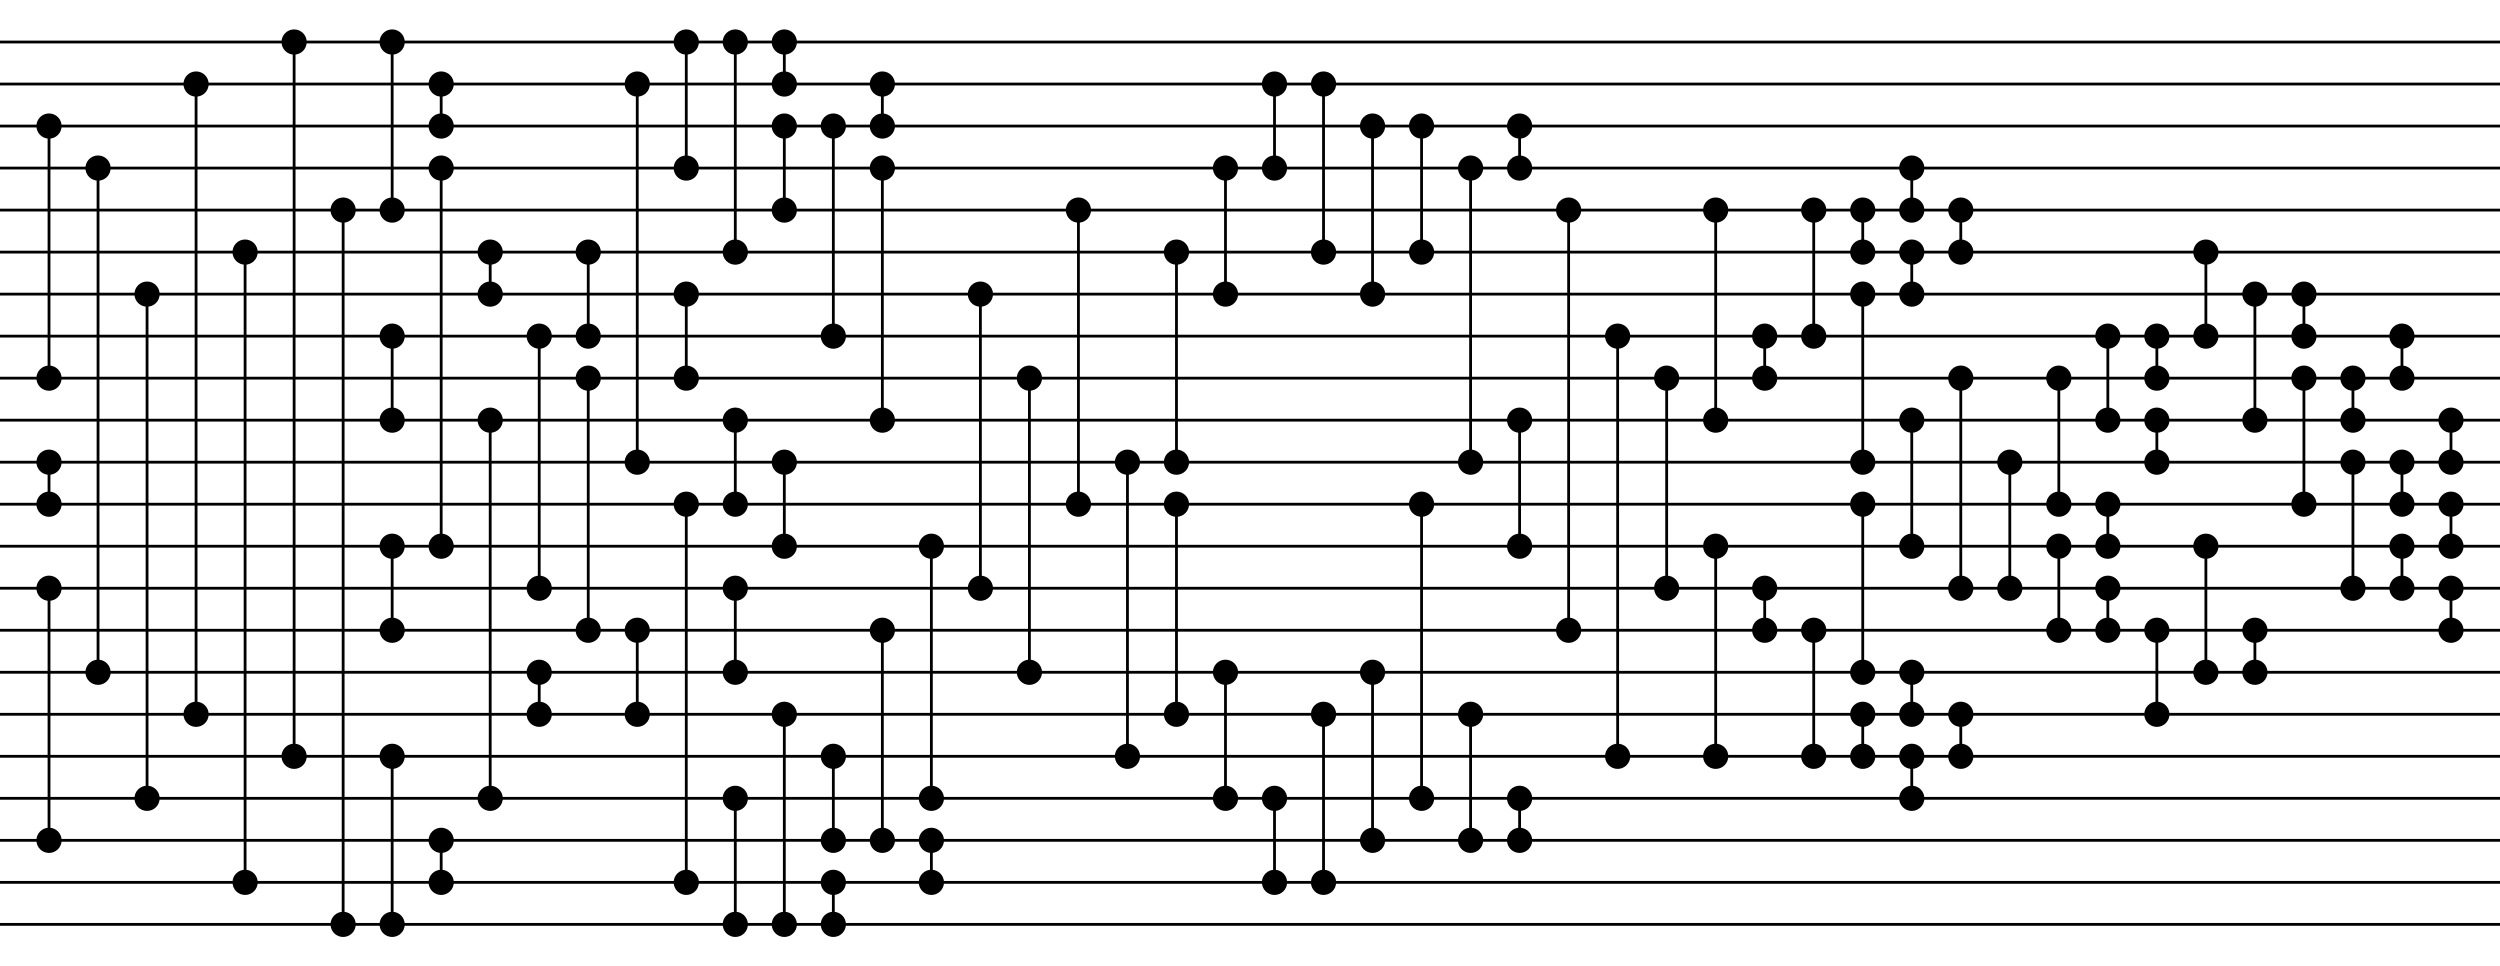 <?xml version='1.0' encoding='utf-8'?><!DOCTYPE svg><svg width='892.5px' height='345px' xmlns='http://www.w3.org/2000/svg'><line x1='0' y1='15' x2='892.5' y2='15' style='stroke:black;stroke-width:1' /><line x1='0' y1='30' x2='892.5' y2='30' style='stroke:black;stroke-width:1' /><line x1='0' y1='45' x2='892.5' y2='45' style='stroke:black;stroke-width:1' /><line x1='0' y1='60' x2='892.5' y2='60' style='stroke:black;stroke-width:1' /><line x1='0' y1='75' x2='892.5' y2='75' style='stroke:black;stroke-width:1' /><line x1='0' y1='90' x2='892.5' y2='90' style='stroke:black;stroke-width:1' /><line x1='0' y1='105' x2='892.5' y2='105' style='stroke:black;stroke-width:1' /><line x1='0' y1='120' x2='892.5' y2='120' style='stroke:black;stroke-width:1' /><line x1='0' y1='135' x2='892.5' y2='135' style='stroke:black;stroke-width:1' /><line x1='0' y1='150' x2='892.5' y2='150' style='stroke:black;stroke-width:1' /><line x1='0' y1='165' x2='892.5' y2='165' style='stroke:black;stroke-width:1' /><line x1='0' y1='180' x2='892.5' y2='180' style='stroke:black;stroke-width:1' /><line x1='0' y1='195' x2='892.5' y2='195' style='stroke:black;stroke-width:1' /><line x1='0' y1='210' x2='892.5' y2='210' style='stroke:black;stroke-width:1' /><line x1='0' y1='225' x2='892.5' y2='225' style='stroke:black;stroke-width:1' /><line x1='0' y1='240' x2='892.5' y2='240' style='stroke:black;stroke-width:1' /><line x1='0' y1='255' x2='892.5' y2='255' style='stroke:black;stroke-width:1' /><line x1='0' y1='270' x2='892.5' y2='270' style='stroke:black;stroke-width:1' /><line x1='0' y1='285' x2='892.5' y2='285' style='stroke:black;stroke-width:1' /><line x1='0' y1='300' x2='892.5' y2='300' style='stroke:black;stroke-width:1' /><line x1='0' y1='315' x2='892.5' y2='315' style='stroke:black;stroke-width:1' /><line x1='0' y1='330' x2='892.5' y2='330' style='stroke:black;stroke-width:1' /><circle cx='17.5' cy='45' r='3' style='stroke:black;stroke-width:3;fill=yellow' /><line x1='17.5' y1='45' x2='17.5' y2='135' style='stroke:black;stroke-width:1' /><circle cx='17.5' cy='135' r='3' style='stroke:black;stroke-width:3;fill=yellow' /><circle cx='17.5' cy='165' r='3' style='stroke:black;stroke-width:3;fill=yellow' /><line x1='17.5' y1='165' x2='17.5' y2='180' style='stroke:black;stroke-width:1' /><circle cx='17.5' cy='180' r='3' style='stroke:black;stroke-width:3;fill=yellow' /><circle cx='17.5' cy='210' r='3' style='stroke:black;stroke-width:3;fill=yellow' /><line x1='17.5' y1='210' x2='17.5' y2='300' style='stroke:black;stroke-width:1' /><circle cx='17.5' cy='300' r='3' style='stroke:black;stroke-width:3;fill=yellow' /><circle cx='35.0' cy='60' r='3' style='stroke:black;stroke-width:3;fill=yellow' /><line x1='35.0' y1='60' x2='35.0' y2='240' style='stroke:black;stroke-width:1' /><circle cx='35.0' cy='240' r='3' style='stroke:black;stroke-width:3;fill=yellow' /><circle cx='52.5' cy='105' r='3' style='stroke:black;stroke-width:3;fill=yellow' /><line x1='52.5' y1='105' x2='52.5' y2='285' style='stroke:black;stroke-width:1' /><circle cx='52.5' cy='285' r='3' style='stroke:black;stroke-width:3;fill=yellow' /><circle cx='70.0' cy='30' r='3' style='stroke:black;stroke-width:3;fill=yellow' /><line x1='70.0' y1='30' x2='70.0' y2='255' style='stroke:black;stroke-width:1' /><circle cx='70.0' cy='255' r='3' style='stroke:black;stroke-width:3;fill=yellow' /><circle cx='87.5' cy='90' r='3' style='stroke:black;stroke-width:3;fill=yellow' /><line x1='87.5' y1='90' x2='87.5' y2='315' style='stroke:black;stroke-width:1' /><circle cx='87.5' cy='315' r='3' style='stroke:black;stroke-width:3;fill=yellow' /><circle cx='105.0' cy='15' r='3' style='stroke:black;stroke-width:3;fill=yellow' /><line x1='105.0' y1='15' x2='105.0' y2='270' style='stroke:black;stroke-width:1' /><circle cx='105.0' cy='270' r='3' style='stroke:black;stroke-width:3;fill=yellow' /><circle cx='122.5' cy='75' r='3' style='stroke:black;stroke-width:3;fill=yellow' /><line x1='122.5' y1='75' x2='122.5' y2='330' style='stroke:black;stroke-width:1' /><circle cx='122.5' cy='330' r='3' style='stroke:black;stroke-width:3;fill=yellow' /><circle cx='140.0' cy='15' r='3' style='stroke:black;stroke-width:3;fill=yellow' /><line x1='140.0' y1='15' x2='140.0' y2='75' style='stroke:black;stroke-width:1' /><circle cx='140.0' cy='75' r='3' style='stroke:black;stroke-width:3;fill=yellow' /><circle cx='140.0' cy='120' r='3' style='stroke:black;stroke-width:3;fill=yellow' /><line x1='140.0' y1='120' x2='140.0' y2='150' style='stroke:black;stroke-width:1' /><circle cx='140.0' cy='150' r='3' style='stroke:black;stroke-width:3;fill=yellow' /><circle cx='140.0' cy='195' r='3' style='stroke:black;stroke-width:3;fill=yellow' /><line x1='140.0' y1='195' x2='140.0' y2='225' style='stroke:black;stroke-width:1' /><circle cx='140.0' cy='225' r='3' style='stroke:black;stroke-width:3;fill=yellow' /><circle cx='140.0' cy='270' r='3' style='stroke:black;stroke-width:3;fill=yellow' /><line x1='140.0' y1='270' x2='140.0' y2='330' style='stroke:black;stroke-width:1' /><circle cx='140.0' cy='330' r='3' style='stroke:black;stroke-width:3;fill=yellow' /><circle cx='157.5' cy='30' r='3' style='stroke:black;stroke-width:3;fill=yellow' /><line x1='157.5' y1='30' x2='157.5' y2='45' style='stroke:black;stroke-width:1' /><circle cx='157.5' cy='45' r='3' style='stroke:black;stroke-width:3;fill=yellow' /><circle cx='157.5' cy='60' r='3' style='stroke:black;stroke-width:3;fill=yellow' /><line x1='157.5' y1='60' x2='157.5' y2='195' style='stroke:black;stroke-width:1' /><circle cx='157.5' cy='195' r='3' style='stroke:black;stroke-width:3;fill=yellow' /><circle cx='157.5' cy='300' r='3' style='stroke:black;stroke-width:3;fill=yellow' /><line x1='157.5' y1='300' x2='157.5' y2='315' style='stroke:black;stroke-width:1' /><circle cx='157.5' cy='315' r='3' style='stroke:black;stroke-width:3;fill=yellow' /><circle cx='175.0' cy='90' r='3' style='stroke:black;stroke-width:3;fill=yellow' /><line x1='175.0' y1='90' x2='175.0' y2='105' style='stroke:black;stroke-width:1' /><circle cx='175.0' cy='105' r='3' style='stroke:black;stroke-width:3;fill=yellow' /><circle cx='175.0' cy='150' r='3' style='stroke:black;stroke-width:3;fill=yellow' /><line x1='175.0' y1='150' x2='175.0' y2='285' style='stroke:black;stroke-width:1' /><circle cx='175.0' cy='285' r='3' style='stroke:black;stroke-width:3;fill=yellow' /><circle cx='192.5' cy='120' r='3' style='stroke:black;stroke-width:3;fill=yellow' /><line x1='192.5' y1='120' x2='192.5' y2='210' style='stroke:black;stroke-width:1' /><circle cx='192.5' cy='210' r='3' style='stroke:black;stroke-width:3;fill=yellow' /><circle cx='192.5' cy='240' r='3' style='stroke:black;stroke-width:3;fill=yellow' /><line x1='192.5' y1='240' x2='192.5' y2='255' style='stroke:black;stroke-width:1' /><circle cx='192.5' cy='255' r='3' style='stroke:black;stroke-width:3;fill=yellow' /><circle cx='210.0' cy='90' r='3' style='stroke:black;stroke-width:3;fill=yellow' /><line x1='210.0' y1='90' x2='210.0' y2='120' style='stroke:black;stroke-width:1' /><circle cx='210.0' cy='120' r='3' style='stroke:black;stroke-width:3;fill=yellow' /><circle cx='210.0' cy='135' r='3' style='stroke:black;stroke-width:3;fill=yellow' /><line x1='210.0' y1='135' x2='210.0' y2='225' style='stroke:black;stroke-width:1' /><circle cx='210.0' cy='225' r='3' style='stroke:black;stroke-width:3;fill=yellow' /><circle cx='227.5' cy='30' r='3' style='stroke:black;stroke-width:3;fill=yellow' /><line x1='227.5' y1='30' x2='227.5' y2='165' style='stroke:black;stroke-width:1' /><circle cx='227.5' cy='165' r='3' style='stroke:black;stroke-width:3;fill=yellow' /><circle cx='227.5' cy='225' r='3' style='stroke:black;stroke-width:3;fill=yellow' /><line x1='227.5' y1='225' x2='227.5' y2='255' style='stroke:black;stroke-width:1' /><circle cx='227.5' cy='255' r='3' style='stroke:black;stroke-width:3;fill=yellow' /><circle cx='245.0' cy='15' r='3' style='stroke:black;stroke-width:3;fill=yellow' /><line x1='245.0' y1='15' x2='245.0' y2='60' style='stroke:black;stroke-width:1' /><circle cx='245.0' cy='60' r='3' style='stroke:black;stroke-width:3;fill=yellow' /><circle cx='245.0' cy='105' r='3' style='stroke:black;stroke-width:3;fill=yellow' /><line x1='245.0' y1='105' x2='245.0' y2='135' style='stroke:black;stroke-width:1' /><circle cx='245.0' cy='135' r='3' style='stroke:black;stroke-width:3;fill=yellow' /><circle cx='245.0' cy='180' r='3' style='stroke:black;stroke-width:3;fill=yellow' /><line x1='245.0' y1='180' x2='245.0' y2='315' style='stroke:black;stroke-width:1' /><circle cx='245.0' cy='315' r='3' style='stroke:black;stroke-width:3;fill=yellow' /><circle cx='262.5' cy='15' r='3' style='stroke:black;stroke-width:3;fill=yellow' /><line x1='262.5' y1='15' x2='262.5' y2='90' style='stroke:black;stroke-width:1' /><circle cx='262.5' cy='90' r='3' style='stroke:black;stroke-width:3;fill=yellow' /><circle cx='262.5' cy='150' r='3' style='stroke:black;stroke-width:3;fill=yellow' /><line x1='262.5' y1='150' x2='262.5' y2='180' style='stroke:black;stroke-width:1' /><circle cx='262.5' cy='180' r='3' style='stroke:black;stroke-width:3;fill=yellow' /><circle cx='262.5' cy='210' r='3' style='stroke:black;stroke-width:3;fill=yellow' /><line x1='262.5' y1='210' x2='262.5' y2='240' style='stroke:black;stroke-width:1' /><circle cx='262.5' cy='240' r='3' style='stroke:black;stroke-width:3;fill=yellow' /><circle cx='262.5' cy='285' r='3' style='stroke:black;stroke-width:3;fill=yellow' /><line x1='262.5' y1='285' x2='262.5' y2='330' style='stroke:black;stroke-width:1' /><circle cx='262.5' cy='330' r='3' style='stroke:black;stroke-width:3;fill=yellow' /><circle cx='280.0' cy='15' r='3' style='stroke:black;stroke-width:3;fill=yellow' /><line x1='280.0' y1='15' x2='280.0' y2='30' style='stroke:black;stroke-width:1' /><circle cx='280.0' cy='30' r='3' style='stroke:black;stroke-width:3;fill=yellow' /><circle cx='280.0' cy='45' r='3' style='stroke:black;stroke-width:3;fill=yellow' /><line x1='280.0' y1='45' x2='280.0' y2='75' style='stroke:black;stroke-width:1' /><circle cx='280.0' cy='75' r='3' style='stroke:black;stroke-width:3;fill=yellow' /><circle cx='280.0' cy='165' r='3' style='stroke:black;stroke-width:3;fill=yellow' /><line x1='280.0' y1='165' x2='280.0' y2='195' style='stroke:black;stroke-width:1' /><circle cx='280.0' cy='195' r='3' style='stroke:black;stroke-width:3;fill=yellow' /><circle cx='280.0' cy='255' r='3' style='stroke:black;stroke-width:3;fill=yellow' /><line x1='280.0' y1='255' x2='280.0' y2='330' style='stroke:black;stroke-width:1' /><circle cx='280.0' cy='330' r='3' style='stroke:black;stroke-width:3;fill=yellow' /><circle cx='297.5' cy='45' r='3' style='stroke:black;stroke-width:3;fill=yellow' /><line x1='297.5' y1='45' x2='297.5' y2='120' style='stroke:black;stroke-width:1' /><circle cx='297.5' cy='120' r='3' style='stroke:black;stroke-width:3;fill=yellow' /><circle cx='297.5' cy='270' r='3' style='stroke:black;stroke-width:3;fill=yellow' /><line x1='297.5' y1='270' x2='297.5' y2='300' style='stroke:black;stroke-width:1' /><circle cx='297.5' cy='300' r='3' style='stroke:black;stroke-width:3;fill=yellow' /><circle cx='297.5' cy='315' r='3' style='stroke:black;stroke-width:3;fill=yellow' /><line x1='297.5' y1='315' x2='297.5' y2='330' style='stroke:black;stroke-width:1' /><circle cx='297.5' cy='330' r='3' style='stroke:black;stroke-width:3;fill=yellow' /><circle cx='315.0' cy='30' r='3' style='stroke:black;stroke-width:3;fill=yellow' /><line x1='315.0' y1='30' x2='315.0' y2='45' style='stroke:black;stroke-width:1' /><circle cx='315.0' cy='45' r='3' style='stroke:black;stroke-width:3;fill=yellow' /><circle cx='315.0' cy='60' r='3' style='stroke:black;stroke-width:3;fill=yellow' /><line x1='315.0' y1='60' x2='315.0' y2='150' style='stroke:black;stroke-width:1' /><circle cx='315.0' cy='150' r='3' style='stroke:black;stroke-width:3;fill=yellow' /><circle cx='315.0' cy='225' r='3' style='stroke:black;stroke-width:3;fill=yellow' /><line x1='315.0' y1='225' x2='315.0' y2='300' style='stroke:black;stroke-width:1' /><circle cx='315.0' cy='300' r='3' style='stroke:black;stroke-width:3;fill=yellow' /><circle cx='332.5' cy='195' r='3' style='stroke:black;stroke-width:3;fill=yellow' /><line x1='332.5' y1='195' x2='332.5' y2='285' style='stroke:black;stroke-width:1' /><circle cx='332.5' cy='285' r='3' style='stroke:black;stroke-width:3;fill=yellow' /><circle cx='332.5' cy='300' r='3' style='stroke:black;stroke-width:3;fill=yellow' /><line x1='332.5' y1='300' x2='332.5' y2='315' style='stroke:black;stroke-width:1' /><circle cx='332.5' cy='315' r='3' style='stroke:black;stroke-width:3;fill=yellow' /><circle cx='350.0' cy='105' r='3' style='stroke:black;stroke-width:3;fill=yellow' /><line x1='350.0' y1='105' x2='350.0' y2='210' style='stroke:black;stroke-width:1' /><circle cx='350.0' cy='210' r='3' style='stroke:black;stroke-width:3;fill=yellow' /><circle cx='367.5' cy='135' r='3' style='stroke:black;stroke-width:3;fill=yellow' /><line x1='367.5' y1='135' x2='367.5' y2='240' style='stroke:black;stroke-width:1' /><circle cx='367.5' cy='240' r='3' style='stroke:black;stroke-width:3;fill=yellow' /><circle cx='385.0' cy='75' r='3' style='stroke:black;stroke-width:3;fill=yellow' /><line x1='385.0' y1='75' x2='385.0' y2='180' style='stroke:black;stroke-width:1' /><circle cx='385.0' cy='180' r='3' style='stroke:black;stroke-width:3;fill=yellow' /><circle cx='402.5' cy='165' r='3' style='stroke:black;stroke-width:3;fill=yellow' /><line x1='402.5' y1='165' x2='402.5' y2='270' style='stroke:black;stroke-width:1' /><circle cx='402.5' cy='270' r='3' style='stroke:black;stroke-width:3;fill=yellow' /><circle cx='420.0' cy='90' r='3' style='stroke:black;stroke-width:3;fill=yellow' /><line x1='420.0' y1='90' x2='420.0' y2='165' style='stroke:black;stroke-width:1' /><circle cx='420.0' cy='165' r='3' style='stroke:black;stroke-width:3;fill=yellow' /><circle cx='420.0' cy='180' r='3' style='stroke:black;stroke-width:3;fill=yellow' /><line x1='420.0' y1='180' x2='420.0' y2='255' style='stroke:black;stroke-width:1' /><circle cx='420.0' cy='255' r='3' style='stroke:black;stroke-width:3;fill=yellow' /><circle cx='437.5' cy='60' r='3' style='stroke:black;stroke-width:3;fill=yellow' /><line x1='437.5' y1='60' x2='437.5' y2='105' style='stroke:black;stroke-width:1' /><circle cx='437.5' cy='105' r='3' style='stroke:black;stroke-width:3;fill=yellow' /><circle cx='437.5' cy='240' r='3' style='stroke:black;stroke-width:3;fill=yellow' /><line x1='437.5' y1='240' x2='437.5' y2='285' style='stroke:black;stroke-width:1' /><circle cx='437.5' cy='285' r='3' style='stroke:black;stroke-width:3;fill=yellow' /><circle cx='455.0' cy='30' r='3' style='stroke:black;stroke-width:3;fill=yellow' /><line x1='455.0' y1='30' x2='455.0' y2='60' style='stroke:black;stroke-width:1' /><circle cx='455.0' cy='60' r='3' style='stroke:black;stroke-width:3;fill=yellow' /><circle cx='455.0' cy='285' r='3' style='stroke:black;stroke-width:3;fill=yellow' /><line x1='455.0' y1='285' x2='455.0' y2='315' style='stroke:black;stroke-width:1' /><circle cx='455.0' cy='315' r='3' style='stroke:black;stroke-width:3;fill=yellow' /><circle cx='472.5' cy='30' r='3' style='stroke:black;stroke-width:3;fill=yellow' /><line x1='472.5' y1='30' x2='472.5' y2='90' style='stroke:black;stroke-width:1' /><circle cx='472.5' cy='90' r='3' style='stroke:black;stroke-width:3;fill=yellow' /><circle cx='472.5' cy='255' r='3' style='stroke:black;stroke-width:3;fill=yellow' /><line x1='472.5' y1='255' x2='472.5' y2='315' style='stroke:black;stroke-width:1' /><circle cx='472.5' cy='315' r='3' style='stroke:black;stroke-width:3;fill=yellow' /><circle cx='490.0' cy='45' r='3' style='stroke:black;stroke-width:3;fill=yellow' /><line x1='490.0' y1='45' x2='490.0' y2='105' style='stroke:black;stroke-width:1' /><circle cx='490.0' cy='105' r='3' style='stroke:black;stroke-width:3;fill=yellow' /><circle cx='490.0' cy='240' r='3' style='stroke:black;stroke-width:3;fill=yellow' /><line x1='490.0' y1='240' x2='490.0' y2='300' style='stroke:black;stroke-width:1' /><circle cx='490.0' cy='300' r='3' style='stroke:black;stroke-width:3;fill=yellow' /><circle cx='507.5' cy='45' r='3' style='stroke:black;stroke-width:3;fill=yellow' /><line x1='507.5' y1='45' x2='507.5' y2='90' style='stroke:black;stroke-width:1' /><circle cx='507.5' cy='90' r='3' style='stroke:black;stroke-width:3;fill=yellow' /><circle cx='507.5' cy='180' r='3' style='stroke:black;stroke-width:3;fill=yellow' /><line x1='507.5' y1='180' x2='507.5' y2='285' style='stroke:black;stroke-width:1' /><circle cx='507.5' cy='285' r='3' style='stroke:black;stroke-width:3;fill=yellow' /><circle cx='525.0' cy='60' r='3' style='stroke:black;stroke-width:3;fill=yellow' /><line x1='525.0' y1='60' x2='525.0' y2='165' style='stroke:black;stroke-width:1' /><circle cx='525.0' cy='165' r='3' style='stroke:black;stroke-width:3;fill=yellow' /><circle cx='525.0' cy='255' r='3' style='stroke:black;stroke-width:3;fill=yellow' /><line x1='525.0' y1='255' x2='525.0' y2='300' style='stroke:black;stroke-width:1' /><circle cx='525.0' cy='300' r='3' style='stroke:black;stroke-width:3;fill=yellow' /><circle cx='542.5' cy='45' r='3' style='stroke:black;stroke-width:3;fill=yellow' /><line x1='542.5' y1='45' x2='542.5' y2='60' style='stroke:black;stroke-width:1' /><circle cx='542.5' cy='60' r='3' style='stroke:black;stroke-width:3;fill=yellow' /><circle cx='542.5' cy='150' r='3' style='stroke:black;stroke-width:3;fill=yellow' /><line x1='542.5' y1='150' x2='542.5' y2='195' style='stroke:black;stroke-width:1' /><circle cx='542.5' cy='195' r='3' style='stroke:black;stroke-width:3;fill=yellow' /><circle cx='542.5' cy='285' r='3' style='stroke:black;stroke-width:3;fill=yellow' /><line x1='542.5' y1='285' x2='542.5' y2='300' style='stroke:black;stroke-width:1' /><circle cx='542.5' cy='300' r='3' style='stroke:black;stroke-width:3;fill=yellow' /><circle cx='560.0' cy='75' r='3' style='stroke:black;stroke-width:3;fill=yellow' /><line x1='560.0' y1='75' x2='560.0' y2='225' style='stroke:black;stroke-width:1' /><circle cx='560.0' cy='225' r='3' style='stroke:black;stroke-width:3;fill=yellow' /><circle cx='577.5' cy='120' r='3' style='stroke:black;stroke-width:3;fill=yellow' /><line x1='577.5' y1='120' x2='577.5' y2='270' style='stroke:black;stroke-width:1' /><circle cx='577.5' cy='270' r='3' style='stroke:black;stroke-width:3;fill=yellow' /><circle cx='595.0' cy='135' r='3' style='stroke:black;stroke-width:3;fill=yellow' /><line x1='595.0' y1='135' x2='595.0' y2='210' style='stroke:black;stroke-width:1' /><circle cx='595.0' cy='210' r='3' style='stroke:black;stroke-width:3;fill=yellow' /><circle cx='612.5' cy='75' r='3' style='stroke:black;stroke-width:3;fill=yellow' /><line x1='612.5' y1='75' x2='612.5' y2='150' style='stroke:black;stroke-width:1' /><circle cx='612.5' cy='150' r='3' style='stroke:black;stroke-width:3;fill=yellow' /><circle cx='612.5' cy='195' r='3' style='stroke:black;stroke-width:3;fill=yellow' /><line x1='612.5' y1='195' x2='612.5' y2='270' style='stroke:black;stroke-width:1' /><circle cx='612.5' cy='270' r='3' style='stroke:black;stroke-width:3;fill=yellow' /><circle cx='630.0' cy='120' r='3' style='stroke:black;stroke-width:3;fill=yellow' /><line x1='630.0' y1='120' x2='630.0' y2='135' style='stroke:black;stroke-width:1' /><circle cx='630.0' cy='135' r='3' style='stroke:black;stroke-width:3;fill=yellow' /><circle cx='630.0' cy='210' r='3' style='stroke:black;stroke-width:3;fill=yellow' /><line x1='630.0' y1='210' x2='630.0' y2='225' style='stroke:black;stroke-width:1' /><circle cx='630.0' cy='225' r='3' style='stroke:black;stroke-width:3;fill=yellow' /><circle cx='647.5' cy='75' r='3' style='stroke:black;stroke-width:3;fill=yellow' /><line x1='647.5' y1='75' x2='647.5' y2='120' style='stroke:black;stroke-width:1' /><circle cx='647.5' cy='120' r='3' style='stroke:black;stroke-width:3;fill=yellow' /><circle cx='647.5' cy='225' r='3' style='stroke:black;stroke-width:3;fill=yellow' /><line x1='647.5' y1='225' x2='647.5' y2='270' style='stroke:black;stroke-width:1' /><circle cx='647.5' cy='270' r='3' style='stroke:black;stroke-width:3;fill=yellow' /><circle cx='665.0' cy='75' r='3' style='stroke:black;stroke-width:3;fill=yellow' /><line x1='665.0' y1='75' x2='665.0' y2='90' style='stroke:black;stroke-width:1' /><circle cx='665.0' cy='90' r='3' style='stroke:black;stroke-width:3;fill=yellow' /><circle cx='665.0' cy='105' r='3' style='stroke:black;stroke-width:3;fill=yellow' /><line x1='665.0' y1='105' x2='665.0' y2='165' style='stroke:black;stroke-width:1' /><circle cx='665.0' cy='165' r='3' style='stroke:black;stroke-width:3;fill=yellow' /><circle cx='665.0' cy='180' r='3' style='stroke:black;stroke-width:3;fill=yellow' /><line x1='665.0' y1='180' x2='665.0' y2='240' style='stroke:black;stroke-width:1' /><circle cx='665.0' cy='240' r='3' style='stroke:black;stroke-width:3;fill=yellow' /><circle cx='665.0' cy='255' r='3' style='stroke:black;stroke-width:3;fill=yellow' /><line x1='665.0' y1='255' x2='665.0' y2='270' style='stroke:black;stroke-width:1' /><circle cx='665.0' cy='270' r='3' style='stroke:black;stroke-width:3;fill=yellow' /><circle cx='682.5' cy='60' r='3' style='stroke:black;stroke-width:3;fill=yellow' /><line x1='682.5' y1='60' x2='682.5' y2='75' style='stroke:black;stroke-width:1' /><circle cx='682.5' cy='75' r='3' style='stroke:black;stroke-width:3;fill=yellow' /><circle cx='682.5' cy='90' r='3' style='stroke:black;stroke-width:3;fill=yellow' /><line x1='682.5' y1='90' x2='682.5' y2='105' style='stroke:black;stroke-width:1' /><circle cx='682.5' cy='105' r='3' style='stroke:black;stroke-width:3;fill=yellow' /><circle cx='682.5' cy='150' r='3' style='stroke:black;stroke-width:3;fill=yellow' /><line x1='682.5' y1='150' x2='682.5' y2='195' style='stroke:black;stroke-width:1' /><circle cx='682.5' cy='195' r='3' style='stroke:black;stroke-width:3;fill=yellow' /><circle cx='682.5' cy='240' r='3' style='stroke:black;stroke-width:3;fill=yellow' /><line x1='682.5' y1='240' x2='682.5' y2='255' style='stroke:black;stroke-width:1' /><circle cx='682.5' cy='255' r='3' style='stroke:black;stroke-width:3;fill=yellow' /><circle cx='682.5' cy='270' r='3' style='stroke:black;stroke-width:3;fill=yellow' /><line x1='682.5' y1='270' x2='682.5' y2='285' style='stroke:black;stroke-width:1' /><circle cx='682.5' cy='285' r='3' style='stroke:black;stroke-width:3;fill=yellow' /><circle cx='700.0' cy='75' r='3' style='stroke:black;stroke-width:3;fill=yellow' /><line x1='700.0' y1='75' x2='700.0' y2='90' style='stroke:black;stroke-width:1' /><circle cx='700.0' cy='90' r='3' style='stroke:black;stroke-width:3;fill=yellow' /><circle cx='700.0' cy='135' r='3' style='stroke:black;stroke-width:3;fill=yellow' /><line x1='700.0' y1='135' x2='700.0' y2='210' style='stroke:black;stroke-width:1' /><circle cx='700.0' cy='210' r='3' style='stroke:black;stroke-width:3;fill=yellow' /><circle cx='700.0' cy='255' r='3' style='stroke:black;stroke-width:3;fill=yellow' /><line x1='700.0' y1='255' x2='700.0' y2='270' style='stroke:black;stroke-width:1' /><circle cx='700.0' cy='270' r='3' style='stroke:black;stroke-width:3;fill=yellow' /><circle cx='717.5' cy='165' r='3' style='stroke:black;stroke-width:3;fill=yellow' /><line x1='717.5' y1='165' x2='717.5' y2='210' style='stroke:black;stroke-width:1' /><circle cx='717.5' cy='210' r='3' style='stroke:black;stroke-width:3;fill=yellow' /><circle cx='735.0' cy='135' r='3' style='stroke:black;stroke-width:3;fill=yellow' /><line x1='735.0' y1='135' x2='735.0' y2='180' style='stroke:black;stroke-width:1' /><circle cx='735.0' cy='180' r='3' style='stroke:black;stroke-width:3;fill=yellow' /><circle cx='735.0' cy='195' r='3' style='stroke:black;stroke-width:3;fill=yellow' /><line x1='735.0' y1='195' x2='735.0' y2='225' style='stroke:black;stroke-width:1' /><circle cx='735.0' cy='225' r='3' style='stroke:black;stroke-width:3;fill=yellow' /><circle cx='752.5' cy='120' r='3' style='stroke:black;stroke-width:3;fill=yellow' /><line x1='752.5' y1='120' x2='752.5' y2='150' style='stroke:black;stroke-width:1' /><circle cx='752.5' cy='150' r='3' style='stroke:black;stroke-width:3;fill=yellow' /><circle cx='752.5' cy='180' r='3' style='stroke:black;stroke-width:3;fill=yellow' /><line x1='752.5' y1='180' x2='752.5' y2='195' style='stroke:black;stroke-width:1' /><circle cx='752.5' cy='195' r='3' style='stroke:black;stroke-width:3;fill=yellow' /><circle cx='752.5' cy='210' r='3' style='stroke:black;stroke-width:3;fill=yellow' /><line x1='752.5' y1='210' x2='752.5' y2='225' style='stroke:black;stroke-width:1' /><circle cx='752.5' cy='225' r='3' style='stroke:black;stroke-width:3;fill=yellow' /><circle cx='770.0' cy='120' r='3' style='stroke:black;stroke-width:3;fill=yellow' /><line x1='770.0' y1='120' x2='770.0' y2='135' style='stroke:black;stroke-width:1' /><circle cx='770.0' cy='135' r='3' style='stroke:black;stroke-width:3;fill=yellow' /><circle cx='770.0' cy='150' r='3' style='stroke:black;stroke-width:3;fill=yellow' /><line x1='770.0' y1='150' x2='770.0' y2='165' style='stroke:black;stroke-width:1' /><circle cx='770.0' cy='165' r='3' style='stroke:black;stroke-width:3;fill=yellow' /><circle cx='770.0' cy='225' r='3' style='stroke:black;stroke-width:3;fill=yellow' /><line x1='770.0' y1='225' x2='770.0' y2='255' style='stroke:black;stroke-width:1' /><circle cx='770.0' cy='255' r='3' style='stroke:black;stroke-width:3;fill=yellow' /><circle cx='787.5' cy='90' r='3' style='stroke:black;stroke-width:3;fill=yellow' /><line x1='787.5' y1='90' x2='787.5' y2='120' style='stroke:black;stroke-width:1' /><circle cx='787.5' cy='120' r='3' style='stroke:black;stroke-width:3;fill=yellow' /><circle cx='787.5' cy='195' r='3' style='stroke:black;stroke-width:3;fill=yellow' /><line x1='787.5' y1='195' x2='787.5' y2='240' style='stroke:black;stroke-width:1' /><circle cx='787.5' cy='240' r='3' style='stroke:black;stroke-width:3;fill=yellow' /><circle cx='805.0' cy='105' r='3' style='stroke:black;stroke-width:3;fill=yellow' /><line x1='805.0' y1='105' x2='805.0' y2='150' style='stroke:black;stroke-width:1' /><circle cx='805.0' cy='150' r='3' style='stroke:black;stroke-width:3;fill=yellow' /><circle cx='805.0' cy='225' r='3' style='stroke:black;stroke-width:3;fill=yellow' /><line x1='805.0' y1='225' x2='805.0' y2='240' style='stroke:black;stroke-width:1' /><circle cx='805.0' cy='240' r='3' style='stroke:black;stroke-width:3;fill=yellow' /><circle cx='822.5' cy='105' r='3' style='stroke:black;stroke-width:3;fill=yellow' /><line x1='822.5' y1='105' x2='822.5' y2='120' style='stroke:black;stroke-width:1' /><circle cx='822.5' cy='120' r='3' style='stroke:black;stroke-width:3;fill=yellow' /><circle cx='822.5' cy='135' r='3' style='stroke:black;stroke-width:3;fill=yellow' /><line x1='822.5' y1='135' x2='822.5' y2='180' style='stroke:black;stroke-width:1' /><circle cx='822.5' cy='180' r='3' style='stroke:black;stroke-width:3;fill=yellow' /><circle cx='840.0' cy='135' r='3' style='stroke:black;stroke-width:3;fill=yellow' /><line x1='840.0' y1='135' x2='840.0' y2='150' style='stroke:black;stroke-width:1' /><circle cx='840.0' cy='150' r='3' style='stroke:black;stroke-width:3;fill=yellow' /><circle cx='840.0' cy='165' r='3' style='stroke:black;stroke-width:3;fill=yellow' /><line x1='840.0' y1='165' x2='840.0' y2='210' style='stroke:black;stroke-width:1' /><circle cx='840.0' cy='210' r='3' style='stroke:black;stroke-width:3;fill=yellow' /><circle cx='857.5' cy='120' r='3' style='stroke:black;stroke-width:3;fill=yellow' /><line x1='857.5' y1='120' x2='857.5' y2='135' style='stroke:black;stroke-width:1' /><circle cx='857.5' cy='135' r='3' style='stroke:black;stroke-width:3;fill=yellow' /><circle cx='857.5' cy='165' r='3' style='stroke:black;stroke-width:3;fill=yellow' /><line x1='857.5' y1='165' x2='857.5' y2='180' style='stroke:black;stroke-width:1' /><circle cx='857.5' cy='180' r='3' style='stroke:black;stroke-width:3;fill=yellow' /><circle cx='857.5' cy='195' r='3' style='stroke:black;stroke-width:3;fill=yellow' /><line x1='857.5' y1='195' x2='857.5' y2='210' style='stroke:black;stroke-width:1' /><circle cx='857.5' cy='210' r='3' style='stroke:black;stroke-width:3;fill=yellow' /><circle cx='875.0' cy='150' r='3' style='stroke:black;stroke-width:3;fill=yellow' /><line x1='875.0' y1='150' x2='875.0' y2='165' style='stroke:black;stroke-width:1' /><circle cx='875.0' cy='165' r='3' style='stroke:black;stroke-width:3;fill=yellow' /><circle cx='875.0' cy='180' r='3' style='stroke:black;stroke-width:3;fill=yellow' /><line x1='875.0' y1='180' x2='875.0' y2='195' style='stroke:black;stroke-width:1' /><circle cx='875.0' cy='195' r='3' style='stroke:black;stroke-width:3;fill=yellow' /><circle cx='875.0' cy='210' r='3' style='stroke:black;stroke-width:3;fill=yellow' /><line x1='875.0' y1='210' x2='875.0' y2='225' style='stroke:black;stroke-width:1' /><circle cx='875.0' cy='225' r='3' style='stroke:black;stroke-width:3;fill=yellow' /></svg>